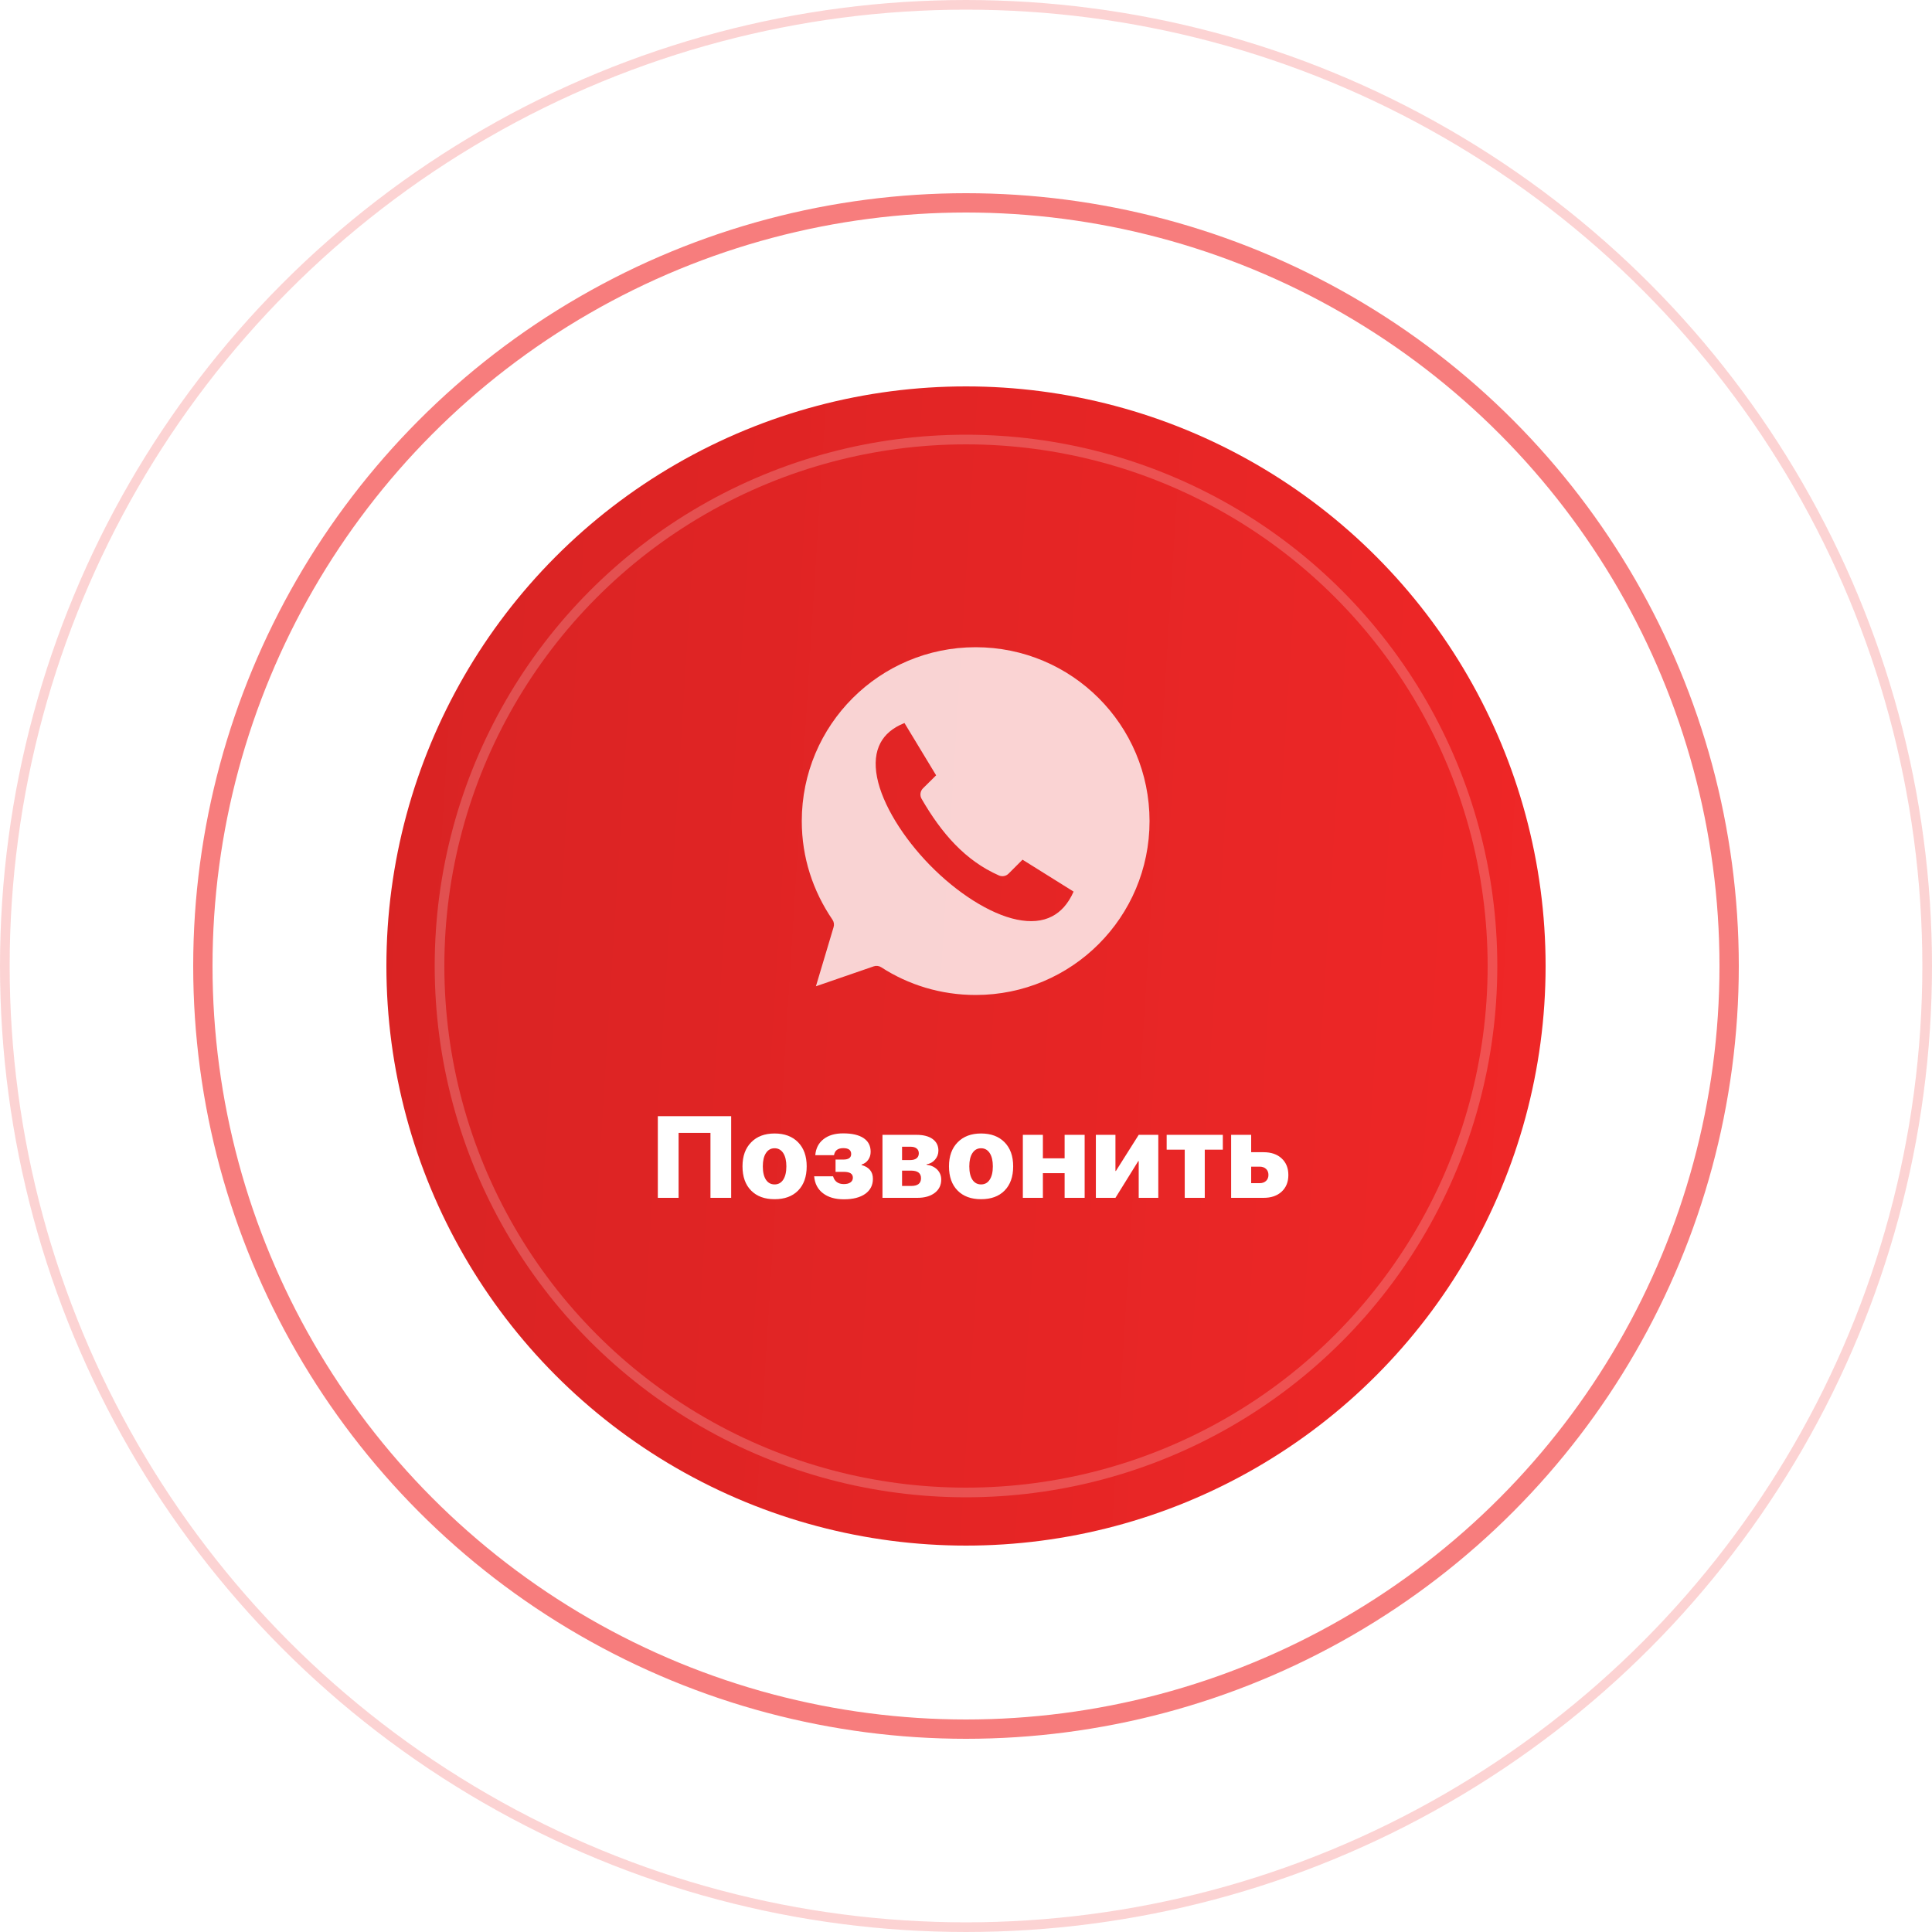 <svg width="200" height="200" viewBox="0 0 200 200" fill="none" xmlns="http://www.w3.org/2000/svg">
<circle cx="100" cy="100" r="79" stroke="#F12727" stroke-opacity="0.6" stroke-width="2"/>
<circle cx="100" cy="100" r="99.5" stroke="#F12727" stroke-opacity="0.2"/>
<g filter="url(#filter0_d)">
<circle cx="100" cy="100" r="60" fill="url(#paint0_linear)"/>
</g>
<circle cx="100" cy="100" r="54.5" stroke="white" stroke-opacity="0.2"/>
<path d="M73.547 124V117.273H70.248V124H68.098V115.545H75.691V124H73.547ZM80.186 124.141C79.15 124.141 78.34 123.842 77.754 123.244C77.16 122.643 76.863 121.807 76.863 120.736C76.863 119.686 77.164 118.855 77.766 118.246C78.359 117.641 79.166 117.338 80.186 117.338C81.209 117.338 82.018 117.639 82.611 118.24C83.209 118.846 83.508 119.678 83.508 120.736C83.508 121.811 83.211 122.648 82.617 123.25C82.031 123.844 81.221 124.141 80.186 124.141ZM80.186 122.611C80.568 122.611 80.865 122.449 81.076 122.125C81.295 121.797 81.404 121.334 81.404 120.736C81.404 120.154 81.295 119.695 81.076 119.359C80.857 119.031 80.561 118.867 80.186 118.867C79.807 118.867 79.51 119.031 79.295 119.359C79.076 119.691 78.967 120.15 78.967 120.736C78.967 121.334 79.074 121.797 79.289 122.125C79.504 122.449 79.803 122.611 80.186 122.611ZM87.357 124.152C86.451 124.152 85.728 123.941 85.189 123.52C84.647 123.102 84.344 122.518 84.281 121.768H86.238C86.394 122.307 86.768 122.576 87.357 122.576C87.65 122.576 87.879 122.518 88.043 122.4C88.207 122.283 88.289 122.121 88.289 121.914C88.289 121.512 87.981 121.311 87.363 121.311H86.496V120.039H87.293C87.84 120.039 88.113 119.848 88.113 119.465C88.113 119.059 87.842 118.855 87.299 118.855C86.736 118.855 86.416 119.098 86.338 119.582H84.398C84.457 118.875 84.742 118.322 85.254 117.924C85.762 117.525 86.439 117.326 87.287 117.326C88.205 117.326 88.91 117.49 89.402 117.818C89.887 118.146 90.129 118.615 90.129 119.225C90.129 119.549 90.045 119.828 89.877 120.062C89.713 120.301 89.482 120.465 89.186 120.555V120.602C89.971 120.82 90.363 121.297 90.363 122.031C90.363 122.691 90.098 123.211 89.566 123.59C89.031 123.965 88.295 124.152 87.357 124.152ZM93.381 118.709V120.092H94.207C94.496 120.092 94.721 120.031 94.881 119.91C95.037 119.785 95.115 119.613 95.115 119.395C95.115 119.176 95.041 119.008 94.893 118.891C94.744 118.77 94.535 118.709 94.266 118.709H93.381ZM93.381 121.182V122.77H94.33C95.006 122.77 95.344 122.502 95.344 121.967C95.344 121.443 94.996 121.182 94.301 121.182H93.381ZM91.353 117.479H94.881C95.592 117.479 96.147 117.623 96.545 117.912C96.943 118.201 97.143 118.602 97.143 119.113C97.143 119.469 97.025 119.781 96.791 120.051C96.557 120.32 96.266 120.479 95.918 120.525V120.572C96.367 120.627 96.732 120.793 97.014 121.07C97.295 121.355 97.436 121.701 97.436 122.107C97.436 122.682 97.213 123.141 96.768 123.484C96.318 123.828 95.717 124 94.963 124H91.353V117.479ZM101.561 124.141C100.525 124.141 99.715 123.842 99.129 123.244C98.535 122.643 98.238 121.807 98.238 120.736C98.238 119.686 98.539 118.855 99.141 118.246C99.734 117.641 100.541 117.338 101.561 117.338C102.584 117.338 103.393 117.639 103.986 118.24C104.584 118.846 104.883 119.678 104.883 120.736C104.883 121.811 104.586 122.648 103.992 123.25C103.406 123.844 102.596 124.141 101.561 124.141ZM101.561 122.611C101.943 122.611 102.24 122.449 102.451 122.125C102.67 121.797 102.779 121.334 102.779 120.736C102.779 120.154 102.67 119.695 102.451 119.359C102.232 119.031 101.936 118.867 101.561 118.867C101.182 118.867 100.885 119.031 100.67 119.359C100.451 119.691 100.342 120.15 100.342 120.736C100.342 121.334 100.449 121.797 100.664 122.125C100.879 122.449 101.178 122.611 101.561 122.611ZM110.209 121.445H107.959V124H105.885V117.479H107.959V119.91H110.209V117.479H112.283V124H110.209V121.445ZM113.443 124V117.479H115.471V121.217H115.518L117.879 117.479H119.906V124H117.879V120.197H117.832L115.471 124H113.443ZM126.586 119.014H124.717V124H122.643V119.014H120.773V117.479H126.586V119.014ZM129.521 120.771V122.482H130.395C130.672 122.482 130.895 122.404 131.062 122.248C131.227 122.092 131.309 121.885 131.309 121.627C131.309 121.369 131.227 121.162 131.062 121.006C130.895 120.85 130.672 120.771 130.395 120.771H129.521ZM127.447 117.479H129.521V119.277H130.811C131.592 119.277 132.213 119.49 132.674 119.916C133.139 120.346 133.371 120.92 133.371 121.639C133.371 122.357 133.139 122.932 132.674 123.361C132.213 123.787 131.592 124 130.811 124H127.447V117.479Z" fill="white"/>
<path fill-rule="evenodd" clip-rule="evenodd" d="M101 67C91.051 67 83 75.046 83 85C83 88.754 84.145 92.226 86.178 95.209C86.254 95.322 86.303 95.449 86.323 95.583C86.342 95.717 86.331 95.854 86.291 95.983L84.463 102.1L90.453 100.033C90.581 99.99 90.717 99.977 90.851 99.994C90.985 100.011 91.113 100.058 91.227 100.131C94.033 101.952 97.392 103 101 103C110.954 103 119 94.954 119 85C119 75.046 110.954 67 101 67ZM93.631 74.847L96.908 80.261L95.544 81.611C95.405 81.751 95.316 81.933 95.29 82.129C95.265 82.324 95.305 82.523 95.403 82.694C97.485 86.299 99.951 89.103 103.405 90.625C103.57 90.698 103.754 90.72 103.932 90.688C104.11 90.655 104.274 90.57 104.403 90.442L105.852 88.994L111.139 92.299C110.554 93.616 109.79 94.401 108.917 94.858C107.906 95.387 106.671 95.488 105.261 95.195C102.442 94.611 99.036 92.395 96.261 89.556C93.486 86.718 91.338 83.266 90.791 80.458C90.517 79.054 90.638 77.845 91.156 76.886C91.603 76.061 92.361 75.354 93.631 74.847Z" fill="white" fill-opacity="0.8"/>
<defs>
<filter id="filter0_d" x="10" y="10" width="180" height="180" filterUnits="userSpaceOnUse" color-interpolation-filters="sRGB">
<feFlood flood-opacity="0" result="BackgroundImageFix"/>
<feColorMatrix in="SourceAlpha" type="matrix" values="0 0 0 0 0 0 0 0 0 0 0 0 0 0 0 0 0 0 127 0" result="hardAlpha"/>
<feOffset/>
<feGaussianBlur stdDeviation="15"/>
<feComposite in2="hardAlpha" operator="out"/>
<feColorMatrix type="matrix" values="0 0 0 0 0.918 0 0 0 0 0.149 0 0 0 0 0.149 0 0 0 0.5 0"/>
<feBlend mode="normal" in2="BackgroundImageFix" result="effect1_dropShadow"/>
<feBlend mode="normal" in="SourceGraphic" in2="effect1_dropShadow" result="shape"/>
</filter>
<linearGradient id="paint0_linear" x1="170.424" y1="160" x2="18.812" y2="150.46" gradientUnits="userSpaceOnUse">
<stop stop-color="#F12727"/>
<stop offset="0.971" stop-color="#D72323"/>
</linearGradient>
</defs>
</svg>
